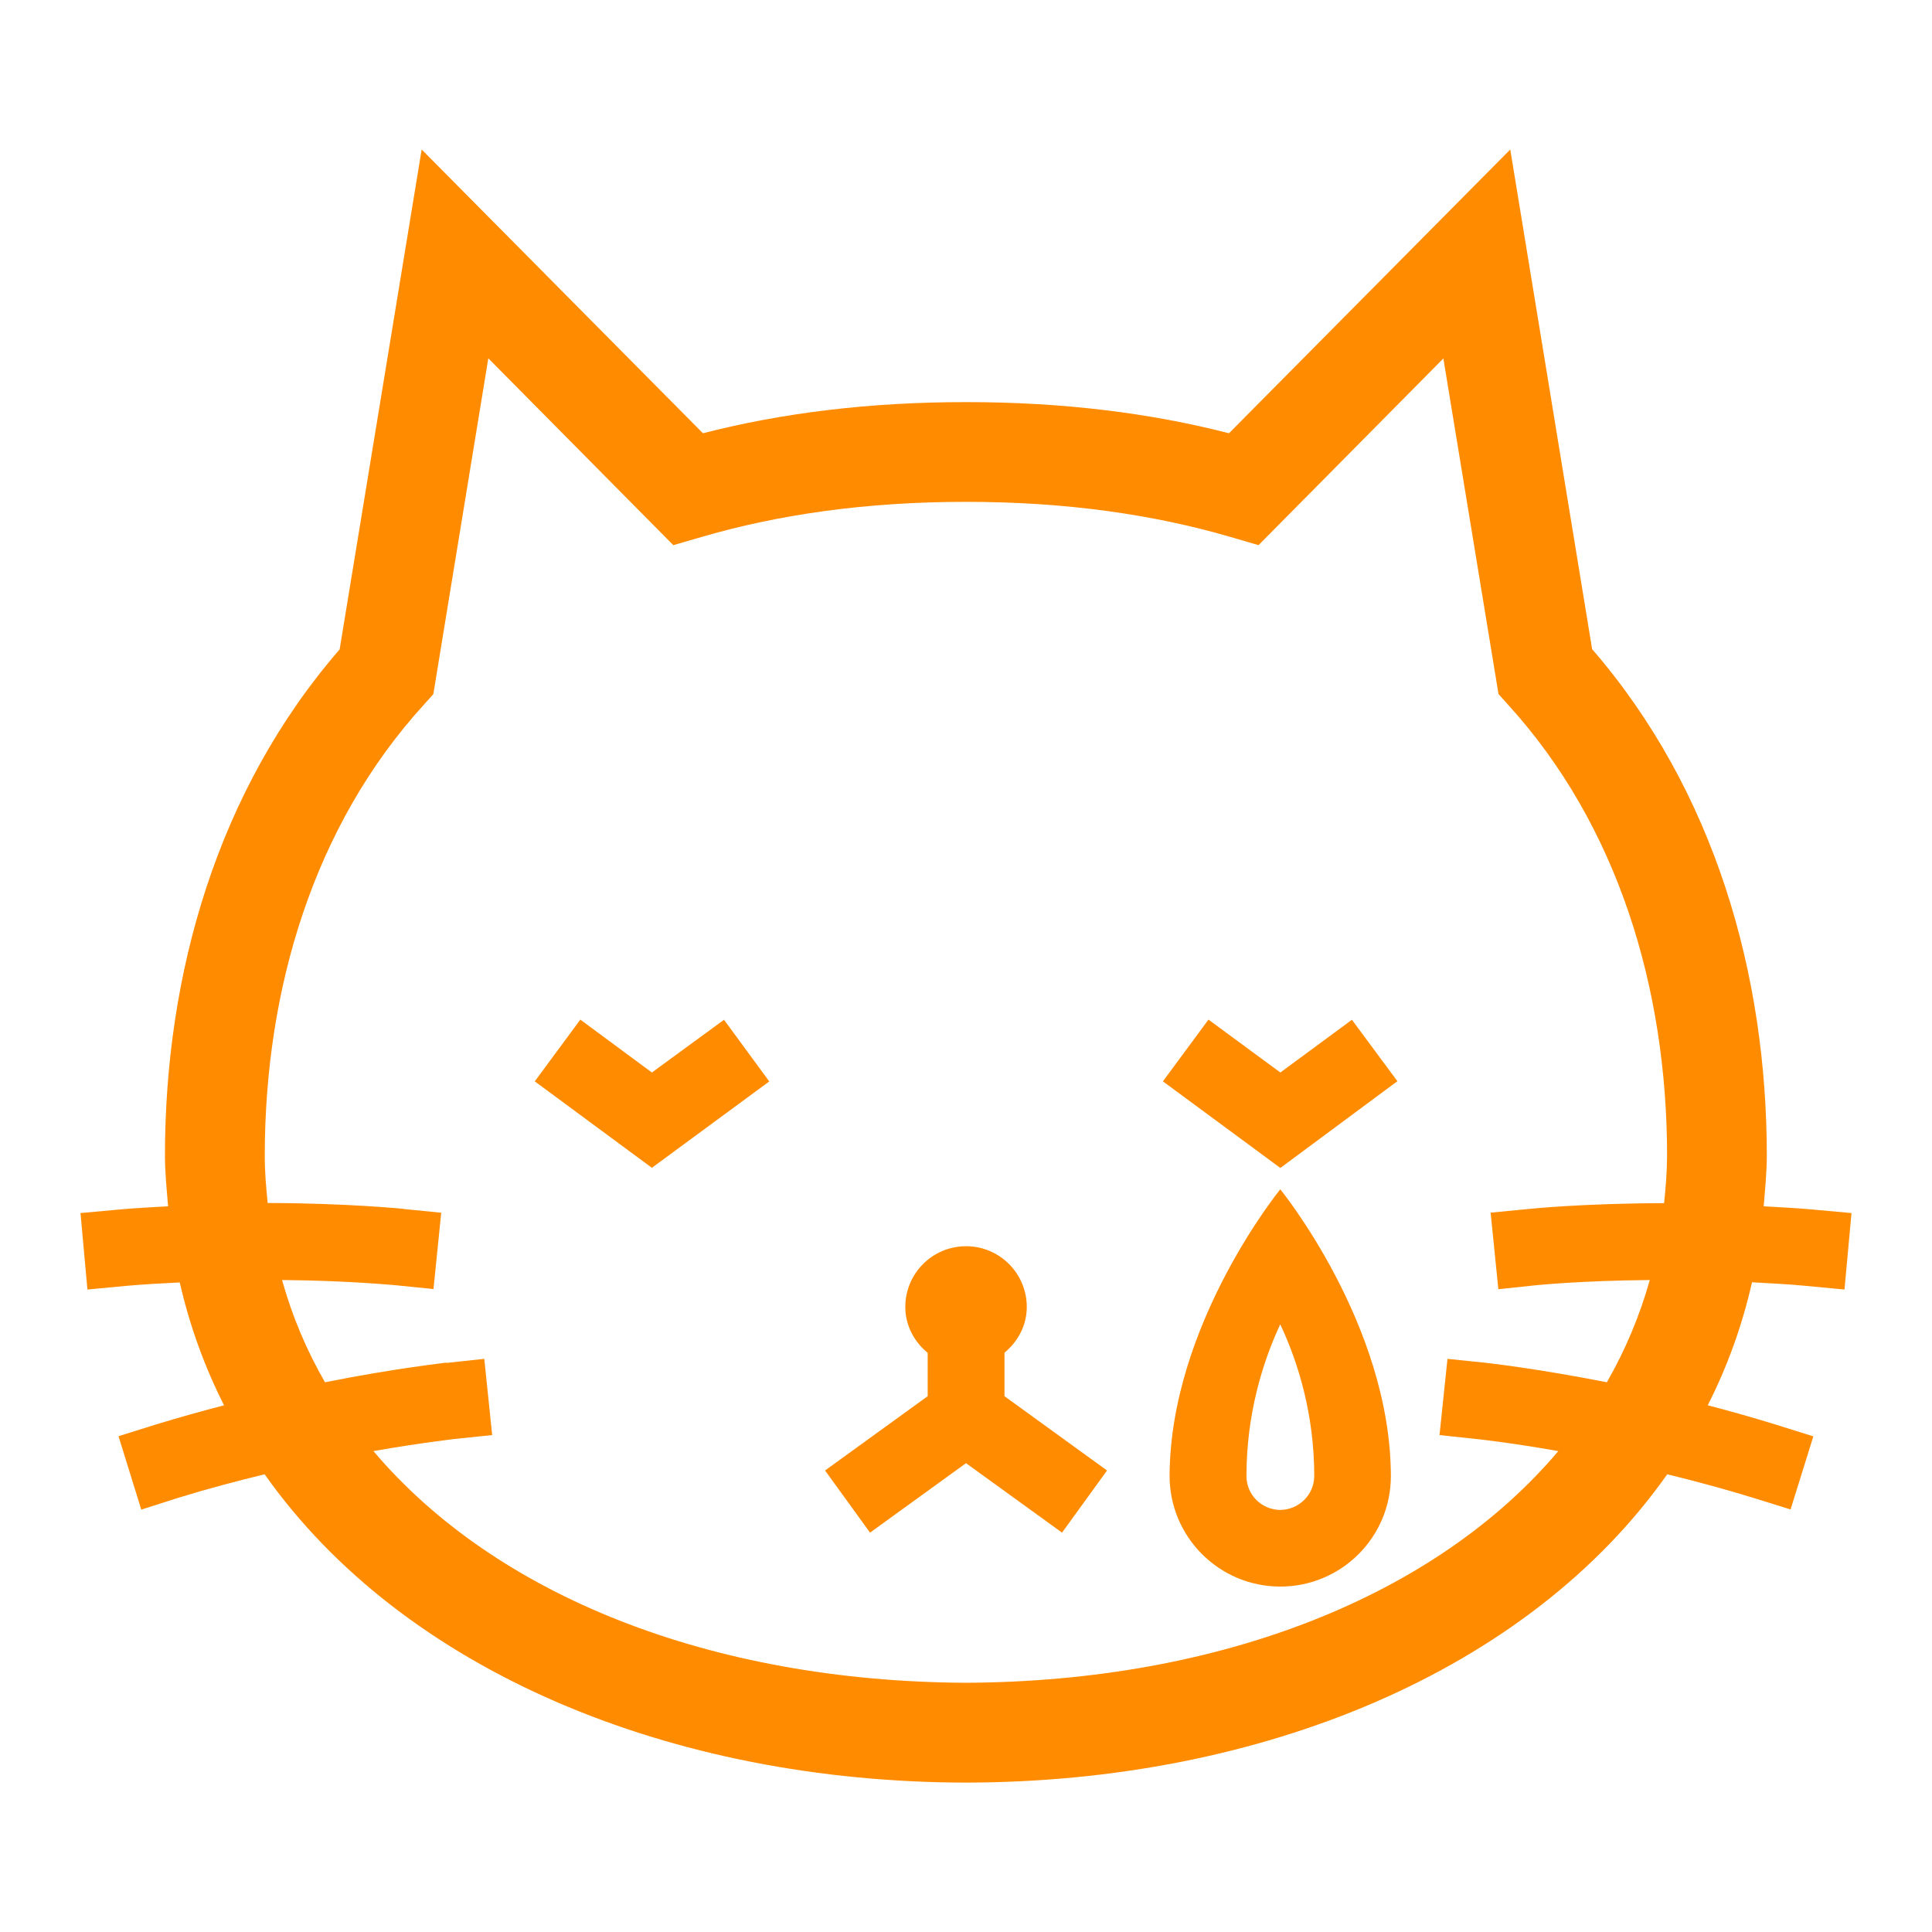 <svg viewBox="0 0 24 24" xmlns="http://www.w3.org/2000/svg">
  <path d="M18.358, 17.878c0.002, -0 0.393, 0.041 1, 0.148c-1.515, 1.793 -4.181, 2.862 -7.357, 2.878c-3.179, -0.016 -5.845, -1.085 -7.362, -2.878c0.61, -0.107 1.001, -0.148 1.002, -0.15l0.473, -0.049l-0.098, -0.947l-0.473, 0.051l0, -0.004c-0.012, 0.004 -0.619, 0.067 -1.506, 0.244c-0.229, -0.398 -0.408, -0.821 -0.533, -1.27c0.849, 0.007 1.405, 0.066 1.405, 0.064l0.476, 0.048l0.096, -0.948l-0.473, -0.047l0, -0.002c-0.014, -0 -0.688, -0.07 -1.683, -0.072c-0.019, -0.191 -0.036, -0.384 -0.036, -0.584c0, -2.078 0.611, -4.106 1.972, -5.601l0.122, -0.136l0.683, -4.172l2.298, 2.321l0.356, -0.103c0.943, -0.275 2.027, -0.435 3.281, -0.435c1.251, -0 2.336, 0.16 3.28, 0.435l0.353, 0.103l2.296, -2.319l0.685, 4.169l0.121, 0.135c1.363, 1.497 1.973, 3.524 1.973, 5.603c-0.001, 0.2 -0.017, 0.393 -0.037, 0.586c-0.996, 0.002 -1.668, 0.07 -1.68, 0.072l-0.475, 0.046l0.096, 0.951l0.474, -0.05c0.003, -0 0.557, -0.057 1.407, -0.064c-0.126, 0.449 -0.305, 0.872 -0.533, 1.27c-0.888, -0.175 -1.495, -0.24 -1.505, -0.242l-0.475, -0.049l-0.099, 0.947l0.476, 0.051Zm4.08, -1.904l0.475, 0.045l0.087, -0.95l-0.473, -0.043c-0.215, -0.02 -0.414, -0.029 -0.618, -0.041c0.017, -0.206 0.038, -0.411 0.039, -0.625c0, -2.254 -0.645, -4.534 -2.17, -6.296l-1.017, -6.207l-3.494, 3.525c-0.975, -0.251 -2.06, -0.387 -3.266, -0.387c-1.207, -0 -2.293, 0.136 -3.269, 0.387l-3.494, -3.525l-1.019, 6.21c-1.525, 1.759 -2.17, 4.04 -2.17, 6.293c0.001, 0.214 0.022, 0.419 0.039, 0.625c-0.203, 0.012 -0.402, 0.021 -0.616, 0.041l-0.472, 0.043l0.086, 0.95l0.475, -0.045c0.232, -0.021 0.451, -0.032 0.672, -0.043c0.123, 0.54 0.309, 1.05 0.55, 1.526c-0.278, 0.073 -0.562, 0.151 -0.857, 0.242l-0.454, 0.142l0.283, 0.912l0.457, -0.146c0.372, -0.115 0.731, -0.209 1.075, -0.293c1.722, 2.441 5.044, 3.825 8.714, 3.83c3.669, -0.005 6.989, -1.387 8.71, -3.83c0.343, 0.084 0.703, 0.18 1.076, 0.295l0.456, 0.142l0.283, -0.908l-0.454, -0.142c-0.294, -0.092 -0.579, -0.171 -0.858, -0.244c0.242, -0.476 0.427, -0.986 0.55, -1.528c0.221, 0.013 0.442, 0.022 0.674, 0.045" style="fill: rgb(255, 140, 0);"/>
  <path d="M15.904, 14.774c0, -0 -1.369, 1.678 -1.375, 3.562c0.002, 0.759 0.617, 1.373 1.375, 1.373c0.758, -0 1.374, -0.612 1.374, -1.373c-0.004, -1.884 -1.374, -3.562 -1.374, -3.562Zm-3.426, 2.03c0.166, -0.138 0.277, -0.337 0.277, -0.569c-0, -0.417 -0.339, -0.754 -0.754, -0.754c-0.417, -0 -0.755, 0.337 -0.755, 0.754c-0, 0.232 0.111, 0.433 0.278, 0.571l-0, 0.538l-1.275, 0.923l0.559, 0.772l1.192, -0.863l1.193, 0.863l0.559, -0.772l-1.274, -0.923l-0, -0.54Zm3.426, 1.953c-0.232, -0.002 -0.42, -0.188 -0.42, -0.421c0, -0.772 0.202, -1.407 0.403, -1.849c0.006, -0.012 0.011, -0.024 0.017, -0.035c0.005, 0.011 0.01, 0.023 0.016, 0.035c0.204, 0.442 0.406, 1.079 0.406, 1.849c0, 0.231 -0.191, 0.419 -0.422, 0.421Zm0.001, -5.434l-0.893, -0.657l-0.566, 0.767l1.459, 1.076l1.454, -1.078l-0.565, -0.763l-0.889, 0.655Zm-7.807, 0l-0.889, -0.657l-0.566, 0.767l1.455, 1.074l1.458, -1.073l-0.562, -0.766l-0.896, 0.655Z" style="fill: rgb(255, 140, 0);"/>
</svg>
